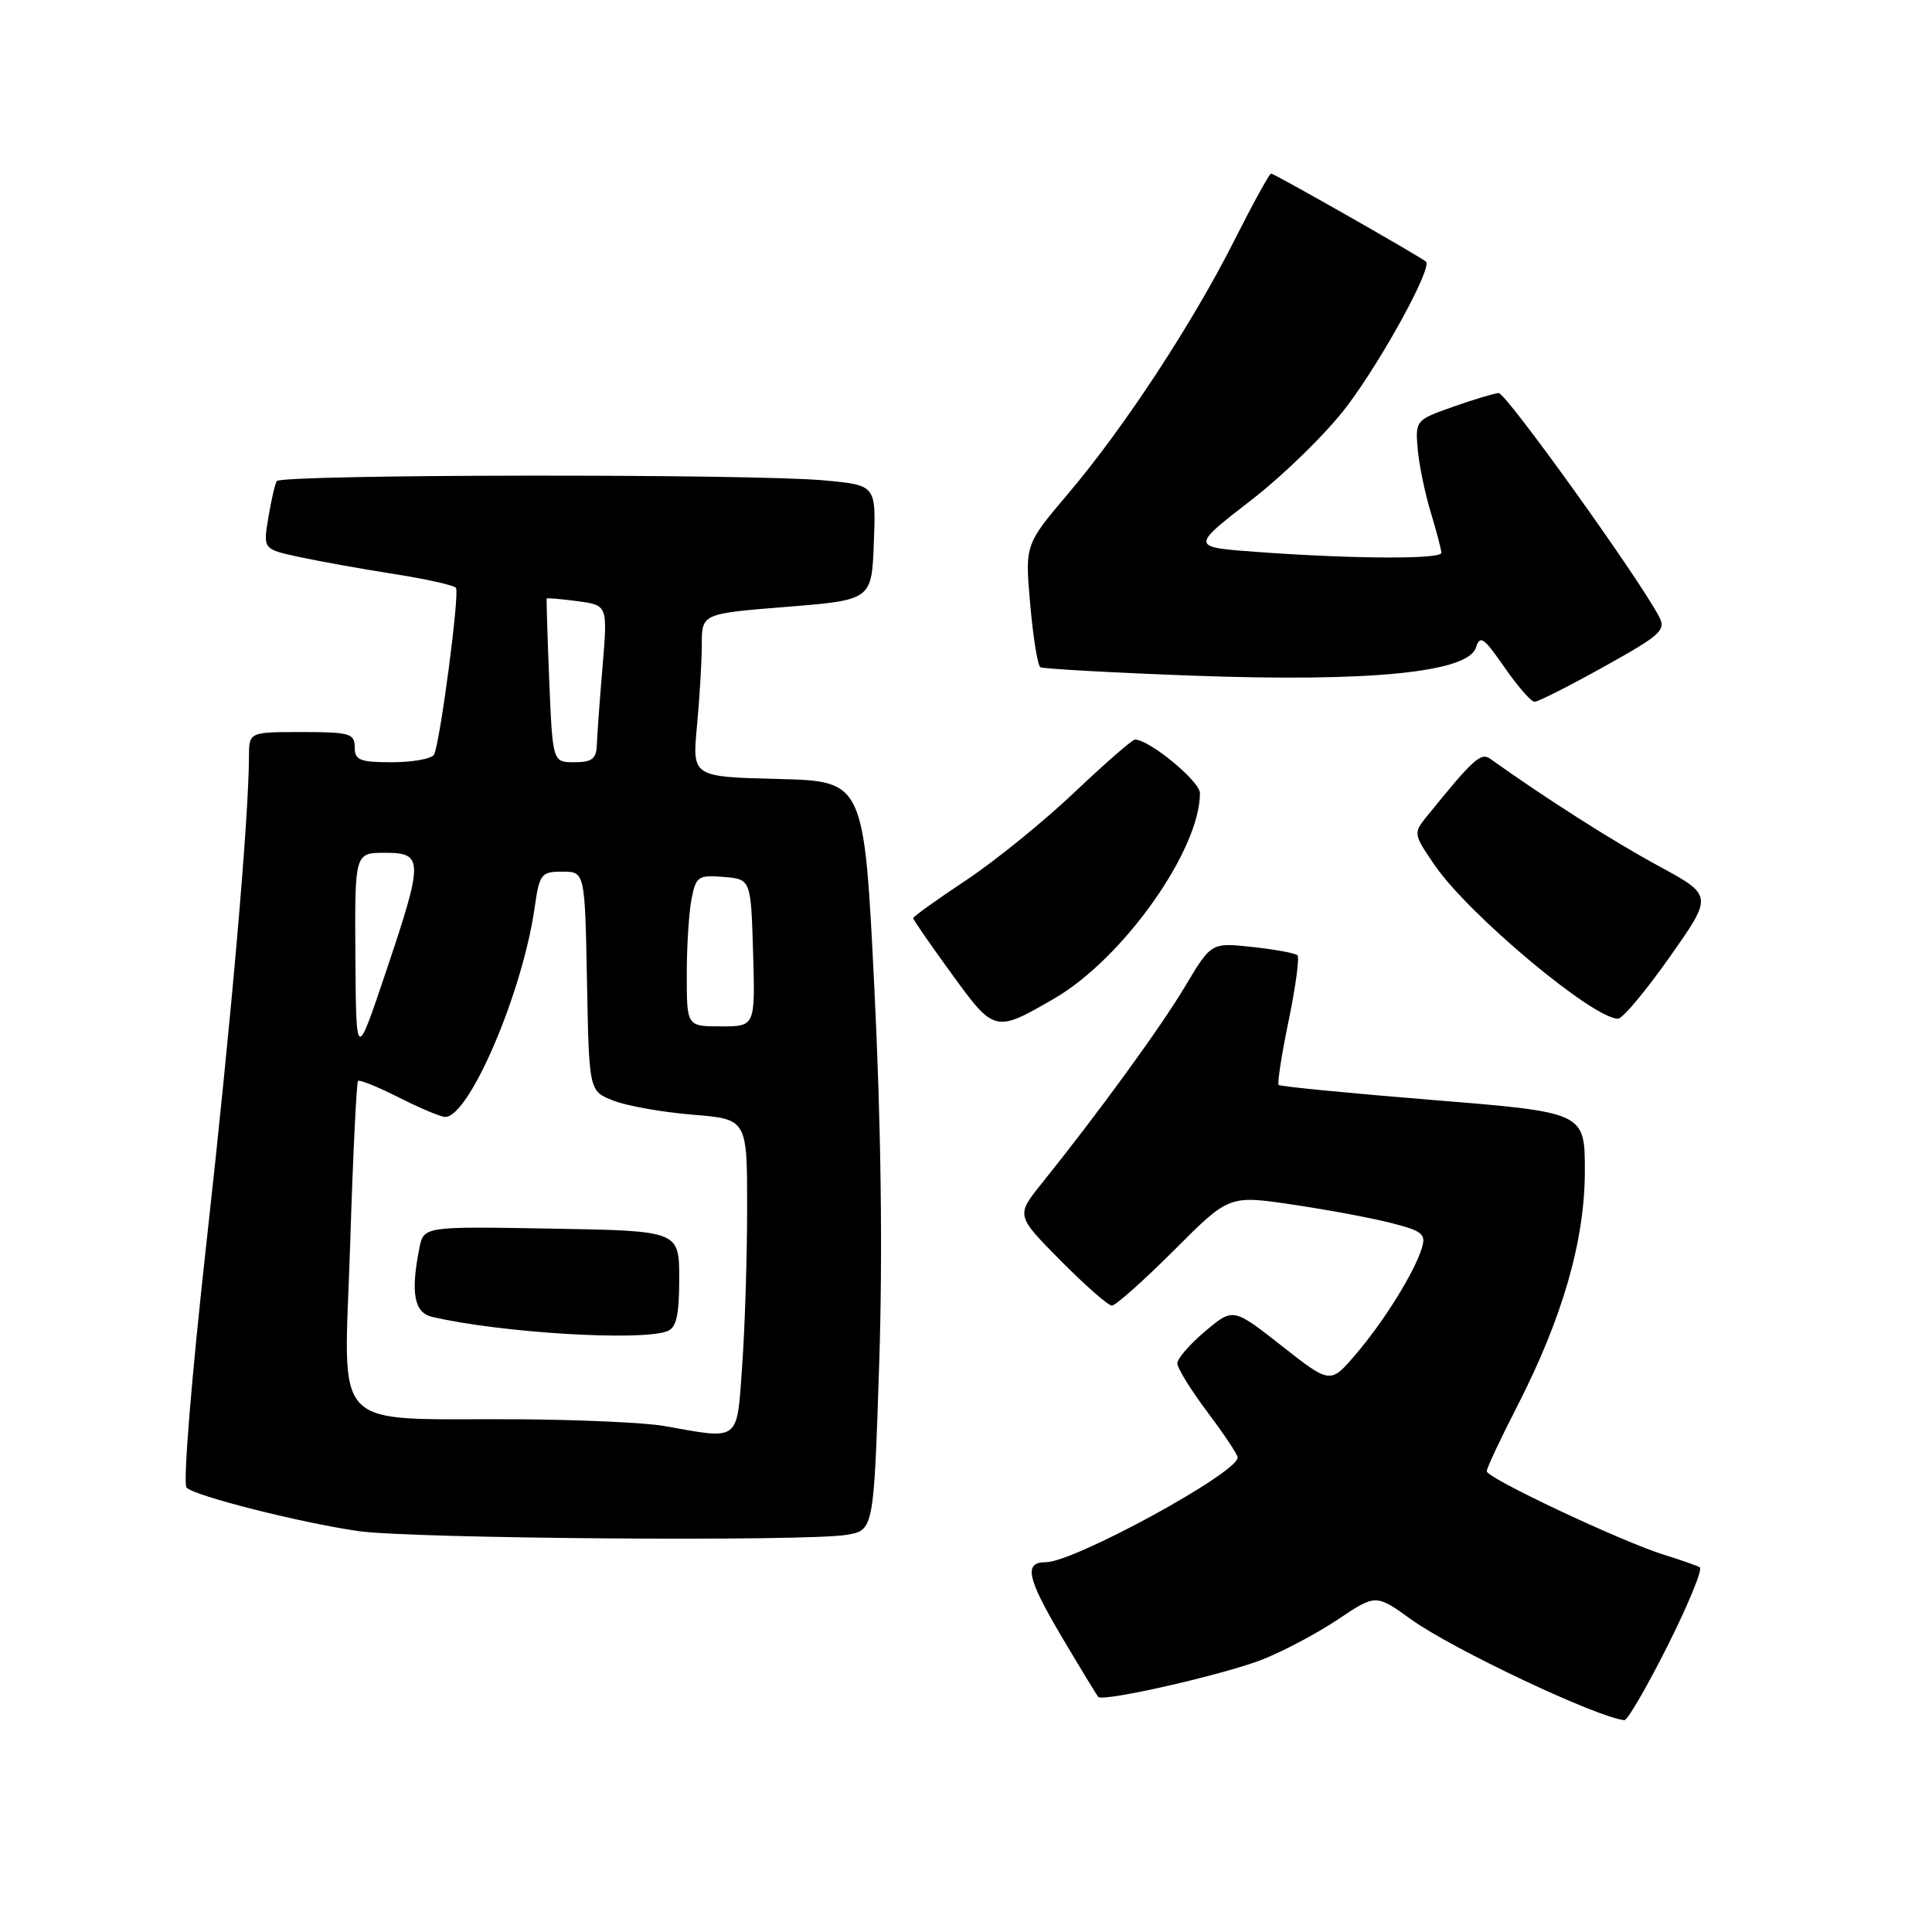 <?xml version="1.0" encoding="UTF-8" standalone="no"?>
<!DOCTYPE svg PUBLIC "-//W3C//DTD SVG 1.1//EN" "http://www.w3.org/Graphics/SVG/1.1/DTD/svg11.dtd" >
<svg xmlns="http://www.w3.org/2000/svg" xmlns:xlink="http://www.w3.org/1999/xlink" version="1.1" viewBox="0 0 256 256">
 <g >
 <path fill="currentColor"
d=" M 220.98 218.05 C 223.72 212.58 225.64 207.91 225.23 207.68 C 224.83 207.45 222.70 206.70 220.50 206.02 C 214.85 204.26 197.00 195.85 197.00 194.95 C 197.00 194.54 198.81 190.67 201.03 186.35 C 207.06 174.58 210.00 164.36 210.00 155.15 C 210.00 147.39 210.00 147.39 189.90 145.76 C 178.84 144.86 169.63 143.97 169.43 143.76 C 169.23 143.56 169.82 139.73 170.75 135.25 C 171.68 130.77 172.20 126.87 171.92 126.58 C 171.63 126.30 168.95 125.80 165.95 125.48 C 160.50 124.89 160.50 124.89 157.05 130.67 C 153.78 136.15 145.59 147.40 138.05 156.79 C 134.62 161.06 134.62 161.06 140.53 167.03 C 143.78 170.31 146.84 173.00 147.33 173.00 C 147.82 173.00 151.52 169.71 155.54 165.69 C 162.85 158.37 162.85 158.37 171.18 159.60 C 175.75 160.27 181.65 161.37 184.28 162.04 C 188.48 163.10 188.98 163.51 188.40 165.38 C 187.40 168.62 183.40 175.06 179.65 179.45 C 176.28 183.40 176.28 183.40 169.84 178.34 C 163.40 173.28 163.40 173.28 159.70 176.39 C 157.67 178.10 156.00 180.02 156.00 180.65 C 156.00 181.28 157.80 184.19 160.00 187.12 C 162.20 190.05 164.00 192.75 164.00 193.13 C 164.00 195.16 142.32 207.00 138.58 207.00 C 135.64 207.00 136.06 209.04 140.57 216.69 C 143.11 220.98 145.34 224.66 145.53 224.85 C 146.20 225.54 162.23 221.88 167.26 219.90 C 170.07 218.79 174.60 216.39 177.33 214.55 C 182.31 211.22 182.31 211.22 187.01 214.60 C 192.51 218.55 211.65 227.59 215.24 227.93 C 215.65 227.97 218.23 223.52 220.98 218.05 Z  M 112.14 203.38 C 115.78 202.77 115.78 202.77 116.50 180.64 C 116.97 166.07 116.75 149.10 115.86 131.00 C 114.50 103.50 114.50 103.50 103.11 103.22 C 91.72 102.93 91.72 102.93 92.35 96.22 C 92.70 92.52 92.99 87.66 92.99 85.41 C 93.00 81.31 93.00 81.31 104.25 80.41 C 115.50 79.50 115.50 79.50 115.79 71.90 C 116.08 64.30 116.08 64.30 109.29 63.66 C 99.77 62.76 37.21 62.84 36.67 63.75 C 36.43 64.16 35.92 66.36 35.55 68.63 C 34.86 72.77 34.86 72.77 39.68 73.81 C 42.33 74.38 48.00 75.40 52.28 76.07 C 56.56 76.74 60.23 77.57 60.42 77.90 C 60.92 78.72 58.26 98.77 57.50 100.01 C 57.16 100.55 54.66 101.00 51.94 101.00 C 47.67 101.00 47.00 100.73 47.00 99.00 C 47.00 97.19 46.33 97.00 40.00 97.00 C 33.00 97.00 33.00 97.00 32.99 100.25 C 32.96 108.53 30.63 135.29 27.39 164.37 C 25.37 182.54 24.22 196.62 24.72 197.12 C 25.84 198.24 39.72 201.75 47.50 202.88 C 54.38 203.88 106.66 204.28 112.14 203.38 Z  M 139.71 132.30 C 148.82 127.01 159.00 112.65 159.00 105.10 C 159.00 103.52 152.30 98.00 150.39 98.00 C 150.03 98.00 146.43 101.14 142.38 104.98 C 138.34 108.82 131.88 114.06 128.02 116.63 C 124.16 119.19 121.00 121.46 121.00 121.66 C 121.00 121.86 123.30 125.19 126.11 129.05 C 131.77 136.84 131.85 136.86 139.71 132.30 Z  M 221.24 126.81 C 226.99 118.66 226.99 118.66 219.74 114.73 C 213.79 111.51 204.72 105.73 197.49 100.56 C 196.22 99.65 195.24 100.54 189.00 108.25 C 187.27 110.39 187.30 110.57 190.13 114.68 C 194.64 121.24 211.13 135.03 214.40 134.98 C 215.01 134.97 218.08 131.30 221.24 126.81 Z  M 212.53 88.34 C 220.15 84.10 220.80 83.50 219.81 81.65 C 216.90 76.22 199.52 52.01 198.58 52.08 C 197.99 52.12 195.25 52.94 192.51 53.91 C 187.60 55.64 187.53 55.72 187.85 59.47 C 188.03 61.56 188.81 65.35 189.58 67.88 C 190.35 70.42 190.98 72.84 190.99 73.25 C 191.00 74.12 179.39 74.07 166.63 73.14 C 157.75 72.50 157.75 72.50 165.74 66.31 C 170.14 62.91 175.88 57.29 178.49 53.81 C 183.19 47.58 189.82 35.44 188.95 34.67 C 188.16 33.98 168.86 23.00 168.43 23.00 C 168.20 23.00 166.04 26.94 163.61 31.75 C 158.07 42.77 148.93 56.70 141.52 65.43 C 135.81 72.17 135.81 72.17 136.51 80.09 C 136.89 84.45 137.50 88.19 137.85 88.41 C 138.21 88.62 147.31 89.13 158.09 89.53 C 181.46 90.39 194.51 89.10 195.56 85.82 C 196.10 84.11 196.60 84.45 199.34 88.41 C 201.08 90.92 202.87 92.98 203.33 92.99 C 203.79 93.00 207.93 90.90 212.53 88.34 Z  M 88.00 188.95 C 85.53 188.51 76.75 188.11 68.50 188.06 C 43.36 187.92 45.58 190.23 46.39 165.14 C 46.76 153.29 47.24 143.43 47.44 143.23 C 47.64 143.03 50.08 144.02 52.87 145.43 C 55.65 146.84 58.41 148.00 58.99 148.00 C 62.18 148.00 69.23 131.54 70.83 120.34 C 71.48 115.79 71.70 115.50 74.51 115.50 C 77.50 115.50 77.50 115.50 77.78 130.04 C 78.05 144.58 78.05 144.58 81.28 145.84 C 83.05 146.54 87.76 147.37 91.75 147.70 C 99.00 148.29 99.00 148.29 99.00 159.99 C 99.00 166.43 98.71 175.81 98.35 180.85 C 97.62 191.18 98.16 190.76 88.00 188.95 Z  M 88.42 176.39 C 89.63 175.93 90.00 174.30 90.00 169.44 C 90.00 163.09 90.00 163.09 73.07 162.80 C 56.15 162.50 56.15 162.50 55.57 165.38 C 54.39 171.31 54.87 173.93 57.25 174.49 C 66.25 176.60 84.91 177.74 88.42 176.39 Z  M 47.09 126.75 C 47.00 113.00 47.00 113.00 51.00 113.00 C 56.14 113.00 56.15 113.90 51.06 129.00 C 47.19 140.50 47.19 140.50 47.09 126.75 Z  M 91.00 129.12 C 91.00 125.34 91.29 120.82 91.64 119.07 C 92.22 116.13 92.54 115.92 95.89 116.20 C 99.50 116.50 99.50 116.50 99.79 126.25 C 100.07 136.00 100.07 136.00 95.54 136.00 C 91.00 136.00 91.00 136.00 91.00 129.12 Z  M 72.78 90.25 C 72.54 84.34 72.39 79.42 72.44 79.31 C 72.49 79.21 74.33 79.37 76.53 79.66 C 80.52 80.20 80.52 80.20 79.84 88.35 C 79.46 92.83 79.12 97.51 79.08 98.75 C 79.02 100.55 78.42 101.00 76.11 101.00 C 73.23 101.00 73.23 101.00 72.78 90.25 Z "/>
</g>
</svg>